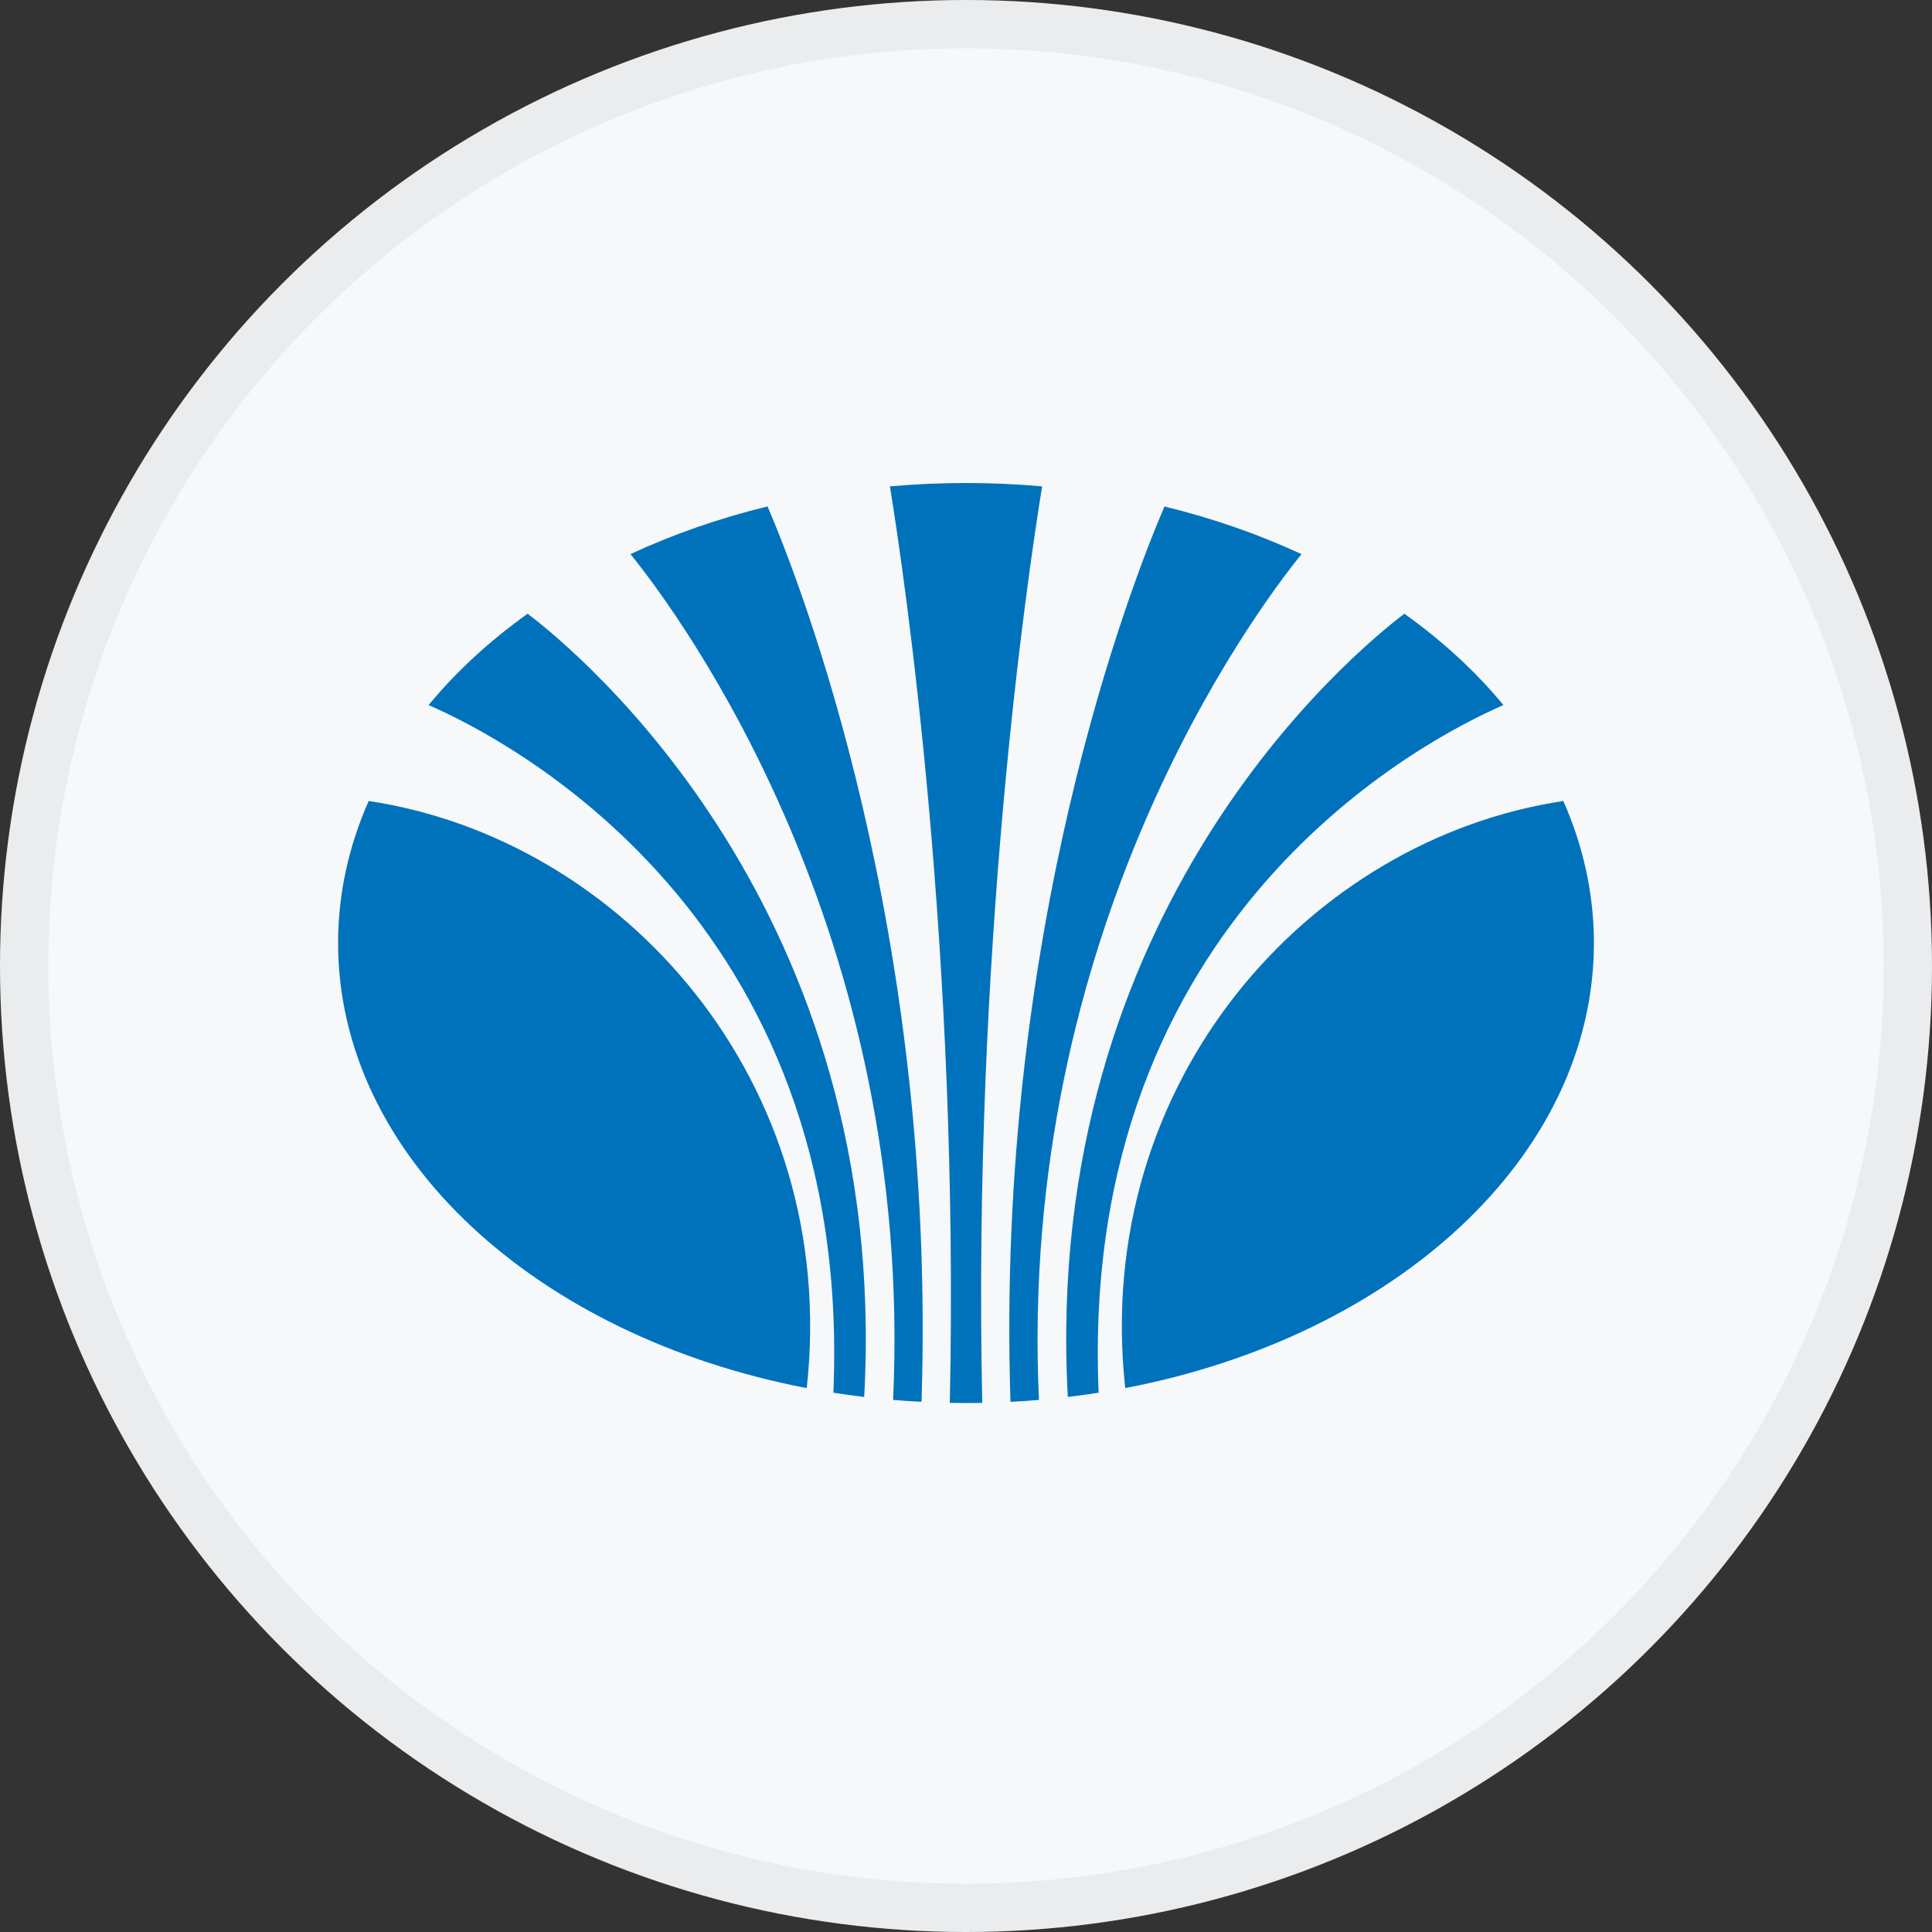 <svg width="40" height="40" viewBox="0 0 40 40" fill="none" xmlns="http://www.w3.org/2000/svg">
<rect x="0" y="0" width="40" height="40" fill="#333333" stroke="none"/>
<circle cx="20" cy="20" r="20" fill="#F6F8FA"/>
<g clip-path="url(#clip0_17713_27989)">
<path d="M10.924 12.706C10.136 13.269 9.446 13.904 8.873 14.598C10.42 15.268 17.675 18.945 17.254 28.834C17.464 28.868 17.677 28.898 17.892 28.922C18.443 18.85 11.992 13.517 10.924 12.706Z" fill="#0072BC"/>
<path d="M7.633 16.584C7.223 17.51 7 18.498 7 19.524C7 23.949 11.12 27.67 16.703 28.739C17.395 22.388 12.886 17.373 7.633 16.584Z" fill="#0072BC"/>
<path d="M13.054 11.473C14.075 12.736 18.936 19.294 18.491 28.984C18.685 29 18.881 29.013 19.079 29.023C19.394 19.273 16.565 12.057 15.891 10.485C14.885 10.73 13.933 11.063 13.054 11.472V11.473Z" fill="#0072BC"/>
<path d="M31.127 14.598C30.555 13.904 29.863 13.269 29.076 12.706C28.008 13.517 21.558 18.85 22.108 28.922C22.323 28.897 22.536 28.868 22.746 28.834C22.324 18.945 29.58 15.268 31.127 14.598Z" fill="#0072BC"/>
<path d="M32.367 16.584C27.114 17.373 22.605 22.388 23.297 28.739C28.879 27.67 33 23.949 33 19.524C33 18.498 32.777 17.51 32.367 16.584Z" fill="#0072BC"/>
<path d="M21.576 10.07C21.059 10.024 20.534 10 20 10C19.466 10 18.941 10.024 18.425 10.07C18.733 11.971 19.863 19.651 19.665 29.045C19.777 29.047 19.889 29.048 20 29.048C20.113 29.048 20.224 29.047 20.336 29.045C20.137 19.651 21.267 11.971 21.576 10.07Z" fill="#0072BC"/>
<path d="M26.946 11.473C26.066 11.064 25.115 10.731 24.109 10.486C23.434 12.058 20.605 19.273 20.921 29.024C21.119 29.014 21.316 29 21.51 28.984C21.066 19.294 25.926 12.736 26.946 11.473V11.473Z" fill="#0072BC"/>
</g>
<circle cx="20" cy="20" r="19.5" stroke="black" stroke-opacity="0.05"/>
<defs>
<clipPath id="clip0_17713_27989">
<rect width="26" height="19.048" fill="white" transform="translate(7 10)"/>
</clipPath>
</defs>
</svg>
